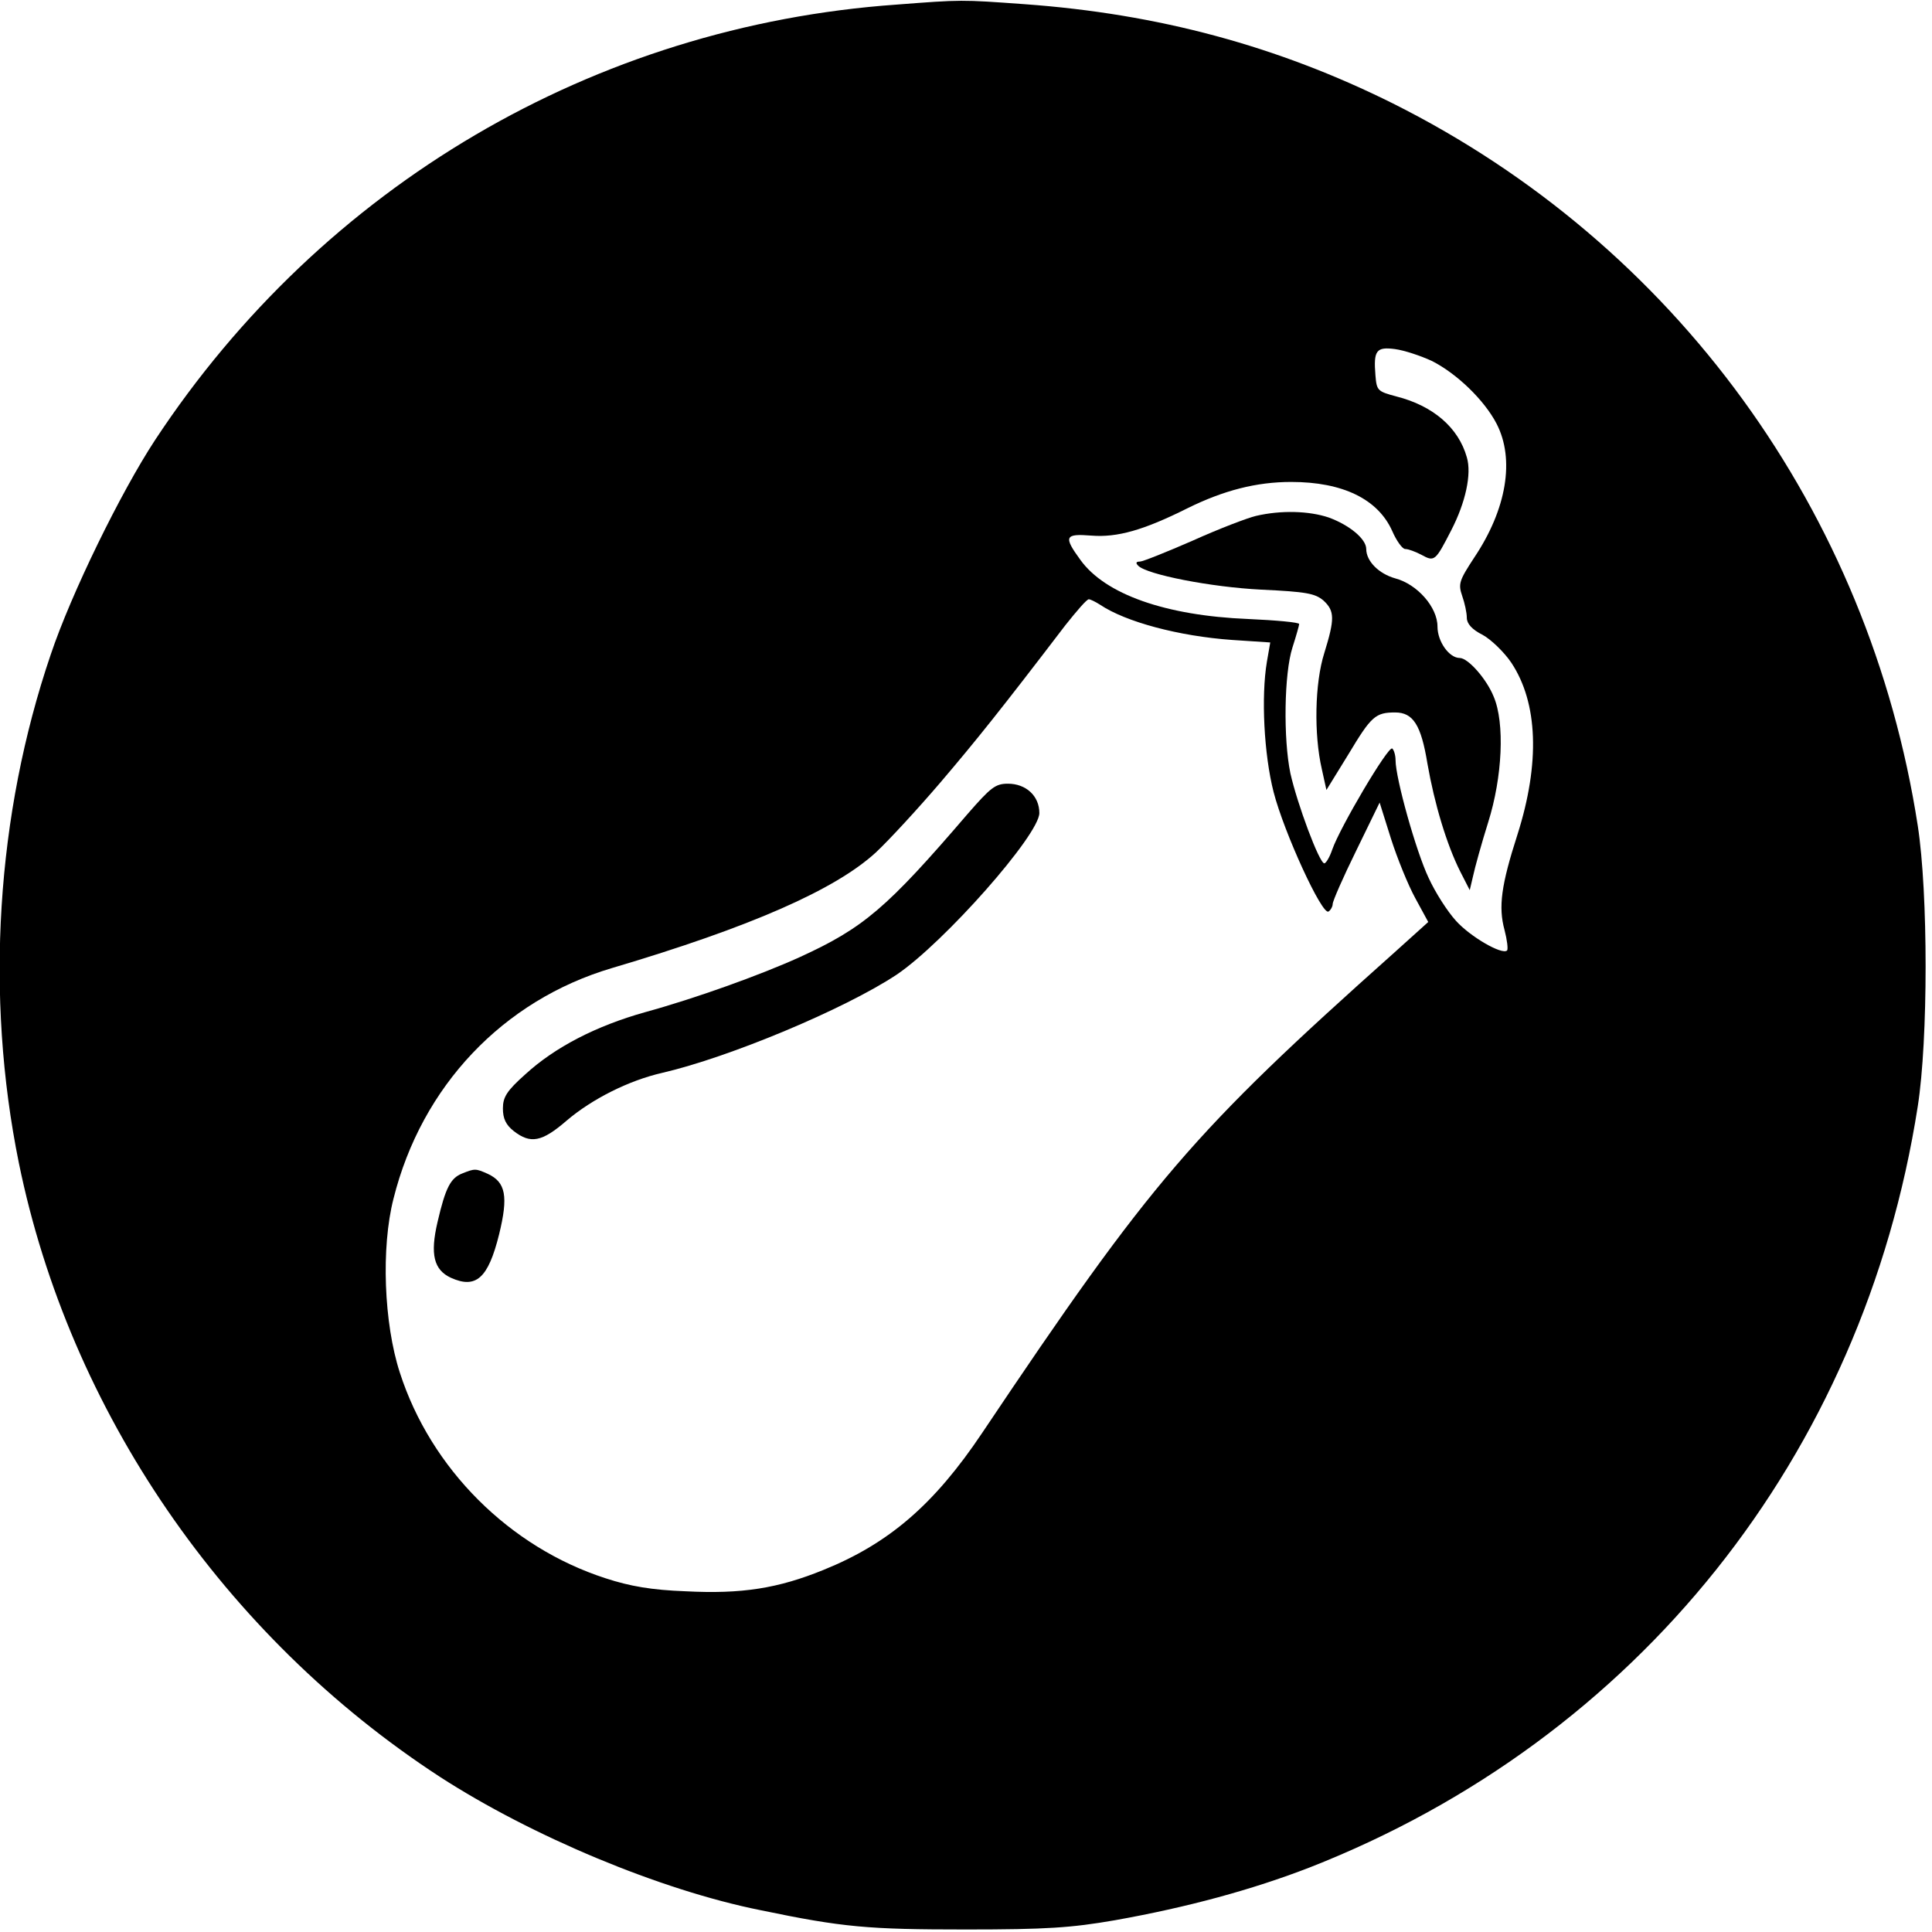 <?xml version="1.0" standalone="no"?>
<!DOCTYPE svg PUBLIC "-//W3C//DTD SVG 20010904//EN"
 "http://www.w3.org/TR/2001/REC-SVG-20010904/DTD/svg10.dtd">
<svg version="1.0" xmlns="http://www.w3.org/2000/svg"
 width="461pt" height="461pt" viewBox="0 0 461 461"
 preserveAspectRatio="xMidYMid meet">
<g transform="translate(0,461) scale(0.1,-0.1)"
fill="#000000" stroke="none">
<path d="M2139 4599 c-721 -51 -1369 -432 -1769 -1039 -82 -125 -200 -366
-249 -512 -130 -382 -157 -814 -76 -1213 121 -592 489 -1129 1005 -1465 218
-141 525 -270 765 -318 197 -41 257 -46 490 -46 192 0 251 4 355 22 174 31
328 73 465 126 781 306 1321 982 1451 1816 25 159 25 509 0 670 -116 749 -579
1386 -1252 1723 -275 137 -560 214 -879 237 -152 11 -150 11 -306 -1z m1277
-850 c60 -30 126 -94 155 -150 44 -85 24 -204 -53 -319 -36 -55 -39 -63 -29
-92 6 -17 11 -40 11 -52 0 -14 12 -28 38 -41 20 -11 51 -41 68 -66 64 -96 69
-240 15 -410 -39 -121 -46 -173 -31 -228 6 -23 9 -46 6 -49 -12 -11 -88 33
-122 71 -20 22 -49 67 -65 102 -30 63 -79 238 -79 281 0 12 -4 25 -8 28 -10 6
-125 -189 -143 -241 -6 -18 -15 -33 -19 -33 -12 0 -65 143 -81 215 -17 82 -15
238 5 300 9 28 16 53 16 56 0 4 -55 9 -122 12 -197 8 -341 59 -400 141 -41 56
-37 63 26 58 62 -5 125 13 229 65 87 43 165 63 248 63 123 0 207 -41 241 -117
10 -23 24 -43 31 -43 7 0 24 -6 39 -14 31 -17 33 -15 71 59 34 66 49 134 37
174 -20 71 -81 123 -168 145 -45 12 -47 14 -50 50 -5 60 2 69 47 63 22 -3 61
-16 87 -28z m-791 -582 c61 -41 188 -75 315 -84 l91 -6 -8 -46 c-14 -83 -7
-221 16 -311 25 -97 116 -295 131 -285 5 3 10 12 10 18 0 7 25 64 56 127 l56
115 27 -86 c15 -47 41 -111 58 -142 l31 -57 -81 -73 c-482 -430 -579 -543
-984 -1147 -114 -170 -222 -263 -378 -326 -108 -44 -195 -58 -329 -51 -81 3
-133 12 -191 31 -229 74 -417 261 -491 491 -38 117 -45 298 -15 415 67 268
261 473 521 550 331 98 533 187 630 276 32 30 101 105 154 167 86 101 143 172
298 375 27 34 51 62 56 62 4 0 16 -6 27 -13z"/>
<path d="M2997 3379 c-21 -5 -89 -31 -151 -59 -62 -27 -119 -50 -126 -50 -9 0
-11 -3 -4 -10 21 -21 173 -51 294 -57 107 -5 128 -9 148 -26 27 -25 27 -44 2
-125 -23 -72 -25 -195 -6 -277 l11 -50 53 86 c54 90 64 99 111 99 43 0 62 -30
77 -122 17 -97 46 -193 78 -257 l23 -45 8 34 c4 19 20 77 36 128 34 108 40
237 13 300 -17 42 -61 92 -81 92 -25 0 -53 39 -53 75 0 46 -48 101 -101 115
-39 11 -69 41 -69 70 0 24 -40 57 -89 75 -47 16 -114 18 -174 4z"/>
<path d="M2309 2668 c-193 -225 -248 -272 -401 -342 -95 -43 -248 -98 -368
-131 -118 -33 -216 -84 -286 -148 -45 -40 -54 -55 -54 -82 0 -24 7 -39 26 -54
40 -31 67 -26 126 25 61 52 149 96 228 114 160 37 435 152 559 234 113 76 341
334 341 386 0 41 -32 70 -75 70 -30 0 -41 -9 -96 -72z"/>
<path d="M1103 1810 c-28 -11 -40 -34 -59 -116 -18 -77 -9 -114 32 -133 60
-27 89 -1 115 104 22 90 16 124 -27 144 -29 13 -31 13 -61 1z"/>
</g>
</svg>
